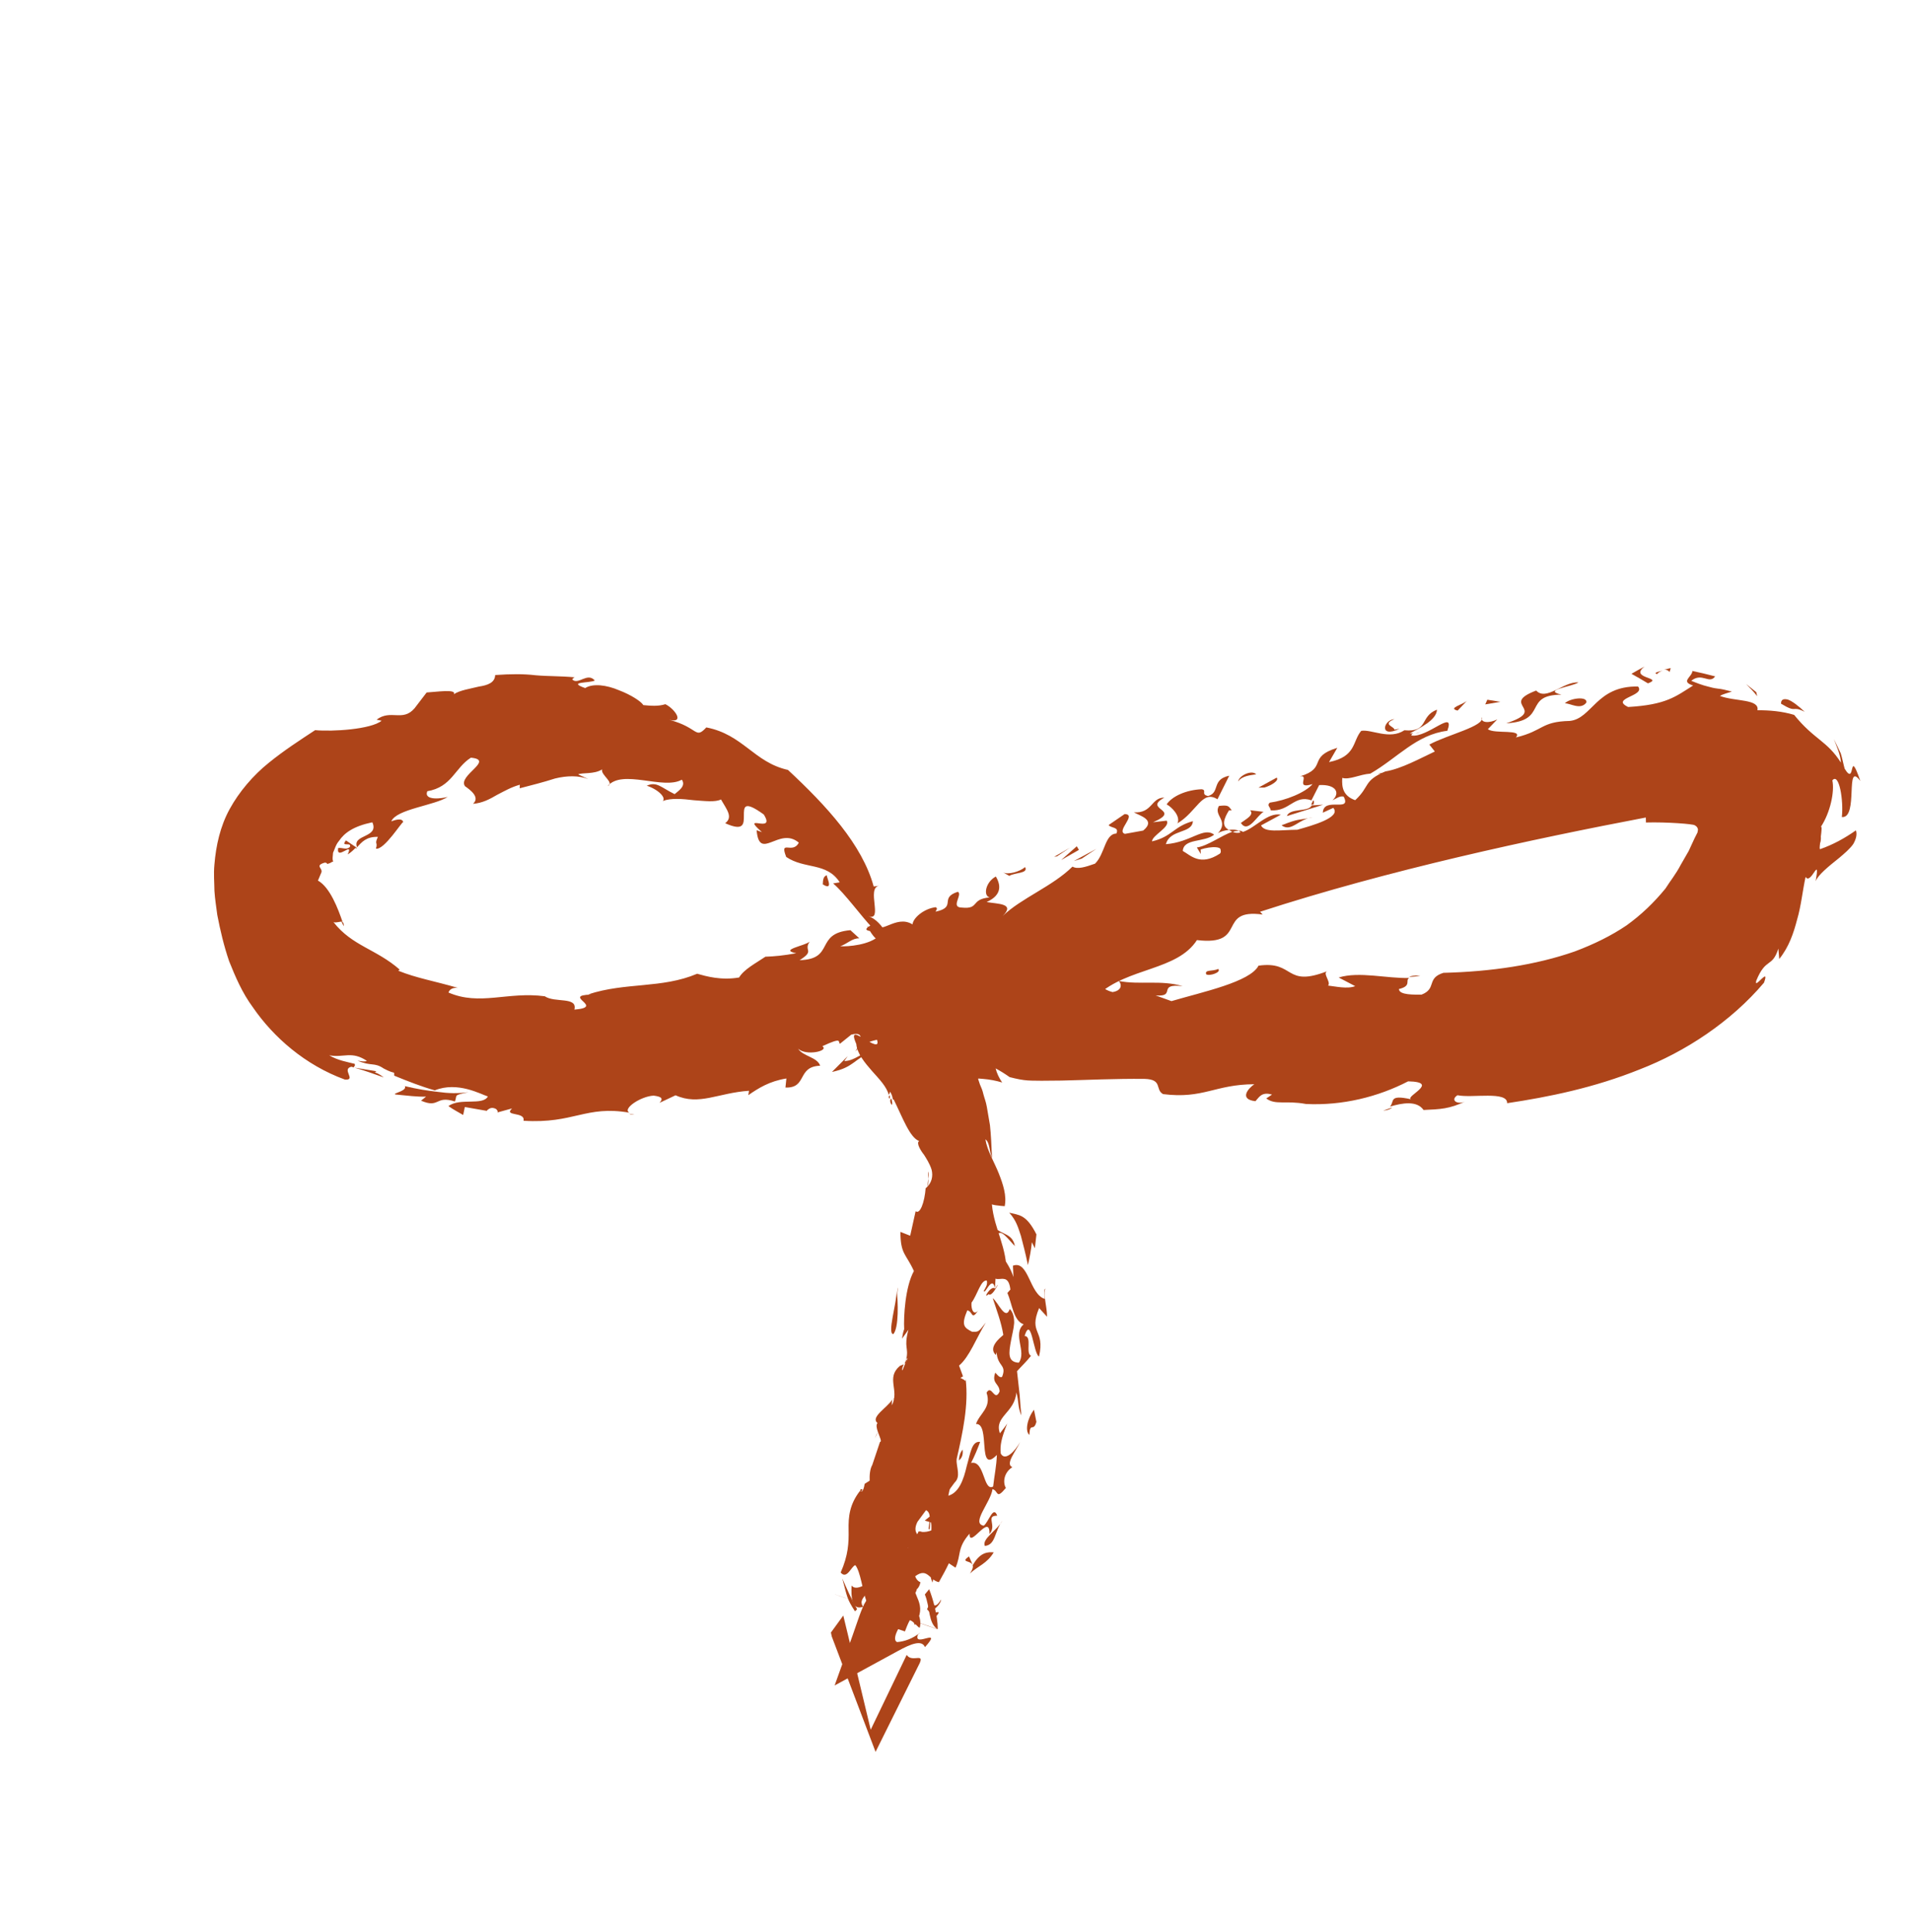 <svg width="94" height="95" viewBox="0 0 94 95" fill="none" xmlns="http://www.w3.org/2000/svg">
<path d="M46.044 53.754C45.497 53.715 45.995 53.931 46.264 54.257L46.044 53.754Z" fill="#AD4419"/>
<path d="M46.191 54.254L46.364 54.64C46.368 54.495 46.289 54.373 46.191 54.254Z" fill="#AD4419"/>
<path d="M47.672 57.407C47.03 56.847 46.967 55.809 46.269 55.646C46.378 56.491 47.098 57.452 47.672 57.407Z" fill="#AD4419"/>
<path d="M47.383 56.202L47.089 56.252L47.826 56.667L47.383 56.202Z" fill="#AD4419"/>
<path d="M47.457 55.555L47.412 55.704L48.217 56.544L47.457 55.555Z" fill="#AD4419"/>
<path d="M48.538 59.908L48.213 59.197C48.342 58.355 48.87 59.481 48.957 58.911C48.609 57.957 48.072 58.886 47.702 57.707C47.556 57.829 47.755 58.271 47.924 58.691C48.075 59.115 48.146 59.526 47.839 59.535C47.977 60.551 48.164 59.479 48.538 59.908Z" fill="#AD4419"/>
<path d="M43.773 54.031C43.782 53.968 43.772 53.908 43.773 53.856C43.712 53.918 43.682 53.985 43.773 54.031Z" fill="#AD4419"/>
<path d="M54.432 47.96C54.621 48.033 54.804 48.073 54.987 48.112C54.941 48.049 54.868 47.982 54.78 47.936L54.432 47.96Z" fill="#AD4419"/>
<path d="M45.559 62.358C45.465 62.534 45.395 62.696 45.333 62.849C45.424 62.762 45.514 62.614 45.559 62.358Z" fill="#AD4419"/>
<path d="M64.606 39.571C64.626 39.521 64.642 39.453 64.619 39.373C64.619 39.373 64.601 39.376 64.59 39.368L64.494 39.572L64.606 39.571Z" fill="#AD4419"/>
<path d="M69.312 48.044C69.509 48.036 69.696 48.021 69.861 47.976C69.541 47.97 69.39 47.996 69.312 48.044Z" fill="#AD4419"/>
<path d="M44.566 67.024C44.589 66.948 44.605 66.882 44.613 66.827C44.577 66.878 44.529 66.967 44.492 67.064L44.566 67.024Z" fill="#AD4419"/>
<path d="M49.288 47.074C49.63 47.104 49.945 47.13 50.192 47.123C49.885 47.087 49.58 47.068 49.288 47.074Z" fill="#AD4419"/>
<path d="M47.349 71.291C47.211 71.464 47.172 71.647 47.167 71.825C47.299 71.722 47.386 71.558 47.349 71.291Z" fill="#AD4419"/>
<path d="M45.305 75.351L45.325 75.322C45.218 75.29 45.223 75.314 45.305 75.351Z" fill="#AD4419"/>
<path d="M43.403 77.71L43.43 77.642C43.352 77.631 43.317 77.649 43.403 77.71Z" fill="#AD4419"/>
<path d="M47.049 71.761C46.677 72.009 45.978 71.785 46.501 72.577L46.635 72.537C46.358 72.716 46.411 73.236 46.28 73.549C46.368 73.552 46.44 73.557 46.515 73.535C46.605 73.388 46.739 73.197 46.955 72.914C47.274 72.612 47.044 72.194 47.049 71.761Z" fill="#AD4419"/>
<path d="M43.849 54.032C43.654 54.099 44 54.659 43.849 54.032V54.032Z" fill="#AD4419"/>
<path d="M45.645 58.372C45.66 58.234 45.657 58.1 45.672 57.962C45.638 58.103 45.612 58.233 45.645 58.372Z" fill="#AD4419"/>
<path d="M42.347 73.373C42.37 73.34 42.394 73.307 42.429 73.257C42.301 73.192 42.292 73.31 42.347 73.373Z" fill="#AD4419"/>
<path d="M45.652 57.612L45.649 57.98C45.667 57.864 45.703 57.745 45.652 57.612Z" fill="#AD4419"/>
<path d="M43.941 68.837C43.96 68.81 43.979 68.784 43.998 68.757C43.966 68.774 43.947 68.801 43.941 68.837Z" fill="#AD4419"/>
<path d="M17.206 41.66C17.039 41.812 16.849 41.677 16.634 41.705C16.527 42.365 17.429 41.323 17.101 42.021C17.253 41.933 17.389 41.804 17.515 41.669L17.018 41.332C16.719 41.691 17.333 41.375 17.206 41.66Z" fill="#AD4419"/>
<path d="M60.453 39.854L60.59 39.848C60.422 39.669 60.475 39.574 59.959 39.636C59.669 40.109 60.479 40.358 59.905 40.983C60.027 40.893 60.242 40.839 60.453 40.812C60.051 40.63 60.223 40.221 60.453 39.854Z" fill="#AD4419"/>
<path d="M60.455 40.814C60.465 40.821 60.474 40.828 60.484 40.835C60.533 40.869 60.58 40.887 60.636 40.912C60.733 40.878 60.85 40.858 60.937 40.861C60.832 40.801 60.649 40.789 60.455 40.814Z" fill="#AD4419"/>
<path d="M16.797 45.317C16.834 45.412 16.875 45.476 16.908 45.551C16.921 45.387 16.863 45.346 16.797 45.317Z" fill="#AD4419"/>
<path d="M68.491 54.463C68.326 54.519 68.162 54.574 68.033 54.624C68.285 54.599 68.411 54.532 68.491 54.463Z" fill="#AD4419"/>
<path d="M67.763 38.056C67.9 38.06 68.024 38.038 68.159 38.025C68.227 37.995 68.295 37.965 68.391 37.939L67.763 38.056Z" fill="#AD4419"/>
<path d="M45.947 51.036C46.033 50.405 45.764 51.146 45.149 50.996L44.759 51.441C45.226 51.397 45.6 51.166 45.947 51.036Z" fill="#AD4419"/>
<path d="M17.549 41.744C17.543 41.71 17.523 41.696 17.531 41.641C17.517 41.661 17.517 41.661 17.488 41.702L17.549 41.744Z" fill="#AD4419"/>
<path d="M31.212 54.823C31.121 54.803 31.039 54.791 30.948 54.771C30.998 54.807 31.079 54.819 31.212 54.823Z" fill="#AD4419"/>
<path d="M63.3 40.134L65.081 39.576L64.52 39.611C64.369 39.951 63.44 39.726 63.3 40.134Z" fill="#AD4419"/>
<path d="M49.351 50.123C48.739 49.99 48.397 49.688 47.523 50.286C47.39 50.432 47.852 50.819 47.143 50.738L47.549 49.974C46.63 50.105 45.683 50.425 45.12 50.988L44.055 51.24L44.321 50.948C43.507 51.123 42.649 51.041 42.076 51.702C42.283 51.367 42.632 50.683 41.874 50.883L41.318 51.33C41.198 51.245 41.477 50.978 40.45 51.452C40.808 51.69 39.62 51.946 39.257 51.569C39.471 51.945 40.208 51.986 40.342 52.412C39.188 52.451 39.723 53.52 38.635 53.486L38.682 53.039C37.852 53.172 37.312 53.511 36.809 53.86L36.842 53.644C35.312 53.747 34.393 54.388 33.23 53.866L32.441 54.238C32.641 54.019 32.538 53.931 32.152 53.883C31.515 53.913 30.593 54.537 30.959 54.721C28.802 54.351 28.239 55.274 25.751 55.119C25.855 54.653 24.749 54.921 25.189 54.512L24.425 54.721C24.545 54.701 24.446 54.586 24.403 54.541C24.142 54.401 24.001 54.557 23.868 54.703L23.934 54.63L22.865 54.443L22.783 54.835C22.538 54.693 22.297 54.567 22.057 54.397C22.626 53.974 23.744 54.389 23.998 53.924C23.654 53.816 22.506 53.168 21.388 53.623C20.723 53.438 20.044 53.167 19.391 52.901C19.372 52.631 19.484 52.876 18.874 52.549C18.397 52.227 18.278 52.458 17.586 52.163C17.829 52.201 17.948 52.224 18.045 52.172C17.29 51.669 16.913 52.032 16.195 51.9C16.617 52.153 17.077 52.224 17.445 52.319C17.496 52.46 17.377 52.436 17.406 52.502L18.51 52.682C18.372 52.855 18.353 52.586 18.879 52.988C18.205 52.752 18.044 52.683 17.285 52.461C16.778 52.583 17.549 53.128 16.971 53.095C15.012 52.384 13.448 51.007 12.442 49.543C11.904 48.817 11.576 48.029 11.271 47.273C11.007 46.5 10.837 45.764 10.688 44.998C10.638 44.602 10.574 44.226 10.548 43.817C10.543 43.379 10.503 42.99 10.546 42.525C10.623 41.588 10.83 40.639 11.3 39.784C11.762 38.94 12.458 38.126 13.224 37.512C13.965 36.91 14.741 36.408 15.5 35.909C16.375 35.988 18.245 35.87 18.771 35.446L18.524 35.392C19.226 34.867 19.803 35.516 20.39 34.835L20.986 34.056C21.422 34.034 22.485 33.87 22.32 34.144C22.612 33.945 23.127 33.874 23.549 33.767C23.986 33.701 24.343 33.578 24.357 33.198C25.131 33.145 25.736 33.138 26.346 33.209C26.953 33.264 27.539 33.242 28.272 33.31C28.172 33.345 28.15 33.419 28.15 33.419C28.445 33.703 28.895 33.046 29.257 33.467C29.026 33.604 27.858 33.513 28.784 33.839C29.165 33.597 29.849 33.691 30.438 33.943C31.03 34.166 31.534 34.493 31.645 34.677C32.011 34.711 32.378 34.745 32.728 34.632C33.207 34.867 33.691 35.584 32.92 35.4C34.376 35.784 34.179 36.38 34.743 35.774C36.553 36.123 37.086 37.492 38.759 37.865C40.652 39.626 42.411 41.532 42.976 43.598L43.242 43.562C42.6 43.663 43.461 45.353 42.714 45.05C43.475 45.333 43.89 46.423 44.058 46.992L43.607 46.929C43.262 45.783 43.313 46.75 42.65 45.545C42.77 45.63 42.821 45.727 42.899 45.617C42.387 45.089 41.545 43.922 40.98 43.447L41.305 43.392C40.66 42.394 39.588 42.762 38.673 42.145C38.328 41.254 38.989 42.038 39.292 41.441C38.325 40.622 37.354 42.397 37.217 40.829L37.48 40.925C36.351 39.931 38.197 41.057 37.569 40.056C36.575 39.338 36.593 39.696 36.591 40.1C36.59 40.505 36.606 40.907 35.672 40.486C36.069 40.181 35.752 39.822 35.464 39.317C35.181 39.462 34.659 39.393 34.116 39.354C33.577 39.288 32.997 39.238 32.601 39.394C32.769 39.242 32.419 38.844 31.813 38.64C32.312 38.423 32.494 38.717 33.185 39.056C33.353 38.904 33.761 38.668 33.539 38.345C32.633 38.861 30.605 37.801 29.891 38.661C30.249 38.495 29.532 38.107 29.618 37.838C29.23 38.089 28.641 37.987 28.438 38.084L28.934 38.315C28.463 38.132 27.885 38.143 27.303 38.286C26.719 38.474 26.137 38.618 25.565 38.768L25.57 38.592C25.159 38.706 24.806 38.907 24.451 39.091C24.091 39.302 23.729 39.496 23.268 39.531C23.635 39.204 23.114 38.836 22.874 38.666C22.494 38.142 24.359 37.374 23.162 37.263C22.369 37.767 22.23 38.706 21.017 38.913C20.827 39.394 21.755 39.271 22.023 39.19C21.375 39.617 19.496 39.789 19.248 40.394C19.619 40.252 19.809 40.281 19.835 40.434C19.789 40.372 18.902 41.816 18.493 41.737C18.598 41.376 18.402 41.568 18.587 41.158C18.03 41.139 17.795 41.408 17.566 41.667C17.299 41.027 18.667 41.215 18.315 40.44C17.381 40.635 16.936 40.966 16.677 41.353C16.515 41.539 16.472 41.748 16.382 41.94C16.37 42.127 16.335 42.282 16.394 42.369C16.291 42.386 16.317 42.435 16.098 42.49C16.078 42.476 16.096 42.428 15.981 42.422C15.662 42.511 15.694 42.594 15.765 42.705C15.801 42.76 15.827 42.809 15.815 42.89C15.792 42.964 15.731 43.071 15.64 43.307C16.232 43.636 16.634 44.702 16.848 45.334C16.737 45.3 16.526 45.406 16.402 45.348C17.325 46.527 18.501 46.669 19.66 47.684L19.59 47.74C20.488 48.105 21.365 48.245 22.522 48.584C22.227 48.555 22.101 48.691 22.06 48.812C23.599 49.481 24.97 48.754 26.796 48.996C27.293 49.333 28.415 49 28.254 49.652C29.798 49.529 27.589 48.957 29.077 48.913L28.934 48.903C30.774 48.298 32.554 48.626 34.292 47.889C34.744 48.014 35.466 48.225 36.355 48.073C36.594 47.671 37.16 47.381 37.649 47.051C38.095 47.036 38.545 46.995 39.167 46.879C38.294 46.712 39.606 46.514 39.826 46.309C39.51 46.777 40.11 46.736 39.331 47.221C41.09 47.175 40.055 45.901 41.831 45.746L42.269 46.146C41.915 46.136 41.666 46.425 41.333 46.535C41.689 46.562 42.8 46.478 43.256 46.004C43.445 45.673 41.825 45.967 43.127 45.358C43.236 46.095 44.05 44.945 44.886 45.461C44.912 45.149 45.432 44.691 46.026 44.615C46.143 44.683 46.056 44.742 46.019 44.836C47.097 44.608 46.167 44.16 47.118 43.857C47.362 44 46.739 44.625 47.304 44.634C48.199 44.727 47.717 44.221 48.678 44.135C48.347 44.051 48.485 43.368 48.986 43.107C49.174 43.435 49.373 43.981 48.532 44.362C49.077 44.463 49.949 44.419 49.326 45.044C50.256 44.156 51.761 43.599 52.754 42.62C52.998 42.763 53.383 42.645 53.864 42.474C54.36 41.985 54.343 41.012 54.912 40.994C55.074 40.658 54.63 40.734 54.532 40.575L55.319 40.036C55.955 40.05 54.874 40.877 55.336 41.009L56.232 40.847C56.872 40.324 56.082 40.125 55.771 39.95C56.687 40.013 56.621 39.215 57.274 39.227C56.172 39.828 58.183 39.81 56.716 40.439L57.388 40.359C57.584 40.677 56.675 41.07 56.666 41.379C57.655 41.149 57.727 40.644 58.677 40.385C58.635 41.016 57.554 40.761 57.349 41.517C58.59 41.42 59.197 40.648 59.723 41.05C59.236 41.441 58.221 41.219 58.18 41.85C58.559 42.058 59.033 42.619 60.013 41.976C60.279 41.579 59.547 41.616 59.056 41.779L59.067 41.998L58.872 41.679C59.404 41.606 60.089 41.084 60.621 40.905C60.755 40.97 60.888 40.974 61.015 40.943C60.999 40.902 60.969 40.881 60.929 40.852C61.007 40.848 61.081 40.87 61.141 40.913C61.749 40.712 62.355 39.94 63.002 40.067L62.028 40.594C62.215 40.967 62.953 40.814 63.814 40.807C64.51 40.609 65.997 40.205 65.582 39.731L65.069 39.968C65.098 39.163 66.504 39.978 66.094 39.177C65.902 39.131 65.748 39.263 65.545 39.359C65.939 38.993 65.717 38.565 64.889 38.61L64.508 39.361C63.666 39.065 63.434 39.922 62.508 39.852C62.475 39.664 62.3 39.615 62.46 39.474C63.242 39.366 64.205 38.982 64.564 38.56C63.655 38.847 64.448 38.087 63.945 38.182C65.324 37.761 64.285 37.236 65.78 36.778L65.373 37.48C66.724 37.205 66.517 36.458 66.957 35.943C67.469 35.855 68.345 36.4 69.08 35.914C70.294 36.023 69.816 35.234 70.683 34.901C70.665 35.414 69.835 35.803 69.344 36.071C69.415 36.077 69.466 36.068 69.525 36.049C69.477 36.075 69.428 36.101 69.423 36.172C70.219 36.3 71.593 34.825 71.194 35.939C69.662 36.131 68.749 37.272 67.405 38.047C66.866 38.087 66.386 38.362 66.025 38.257C65.991 38.729 66.071 39.146 66.661 39.353C67.404 38.663 67.044 38.408 68.142 37.939C68.938 37.811 69.885 37.28 70.578 36.959L70.308 36.618C71.192 36.133 73.072 35.706 72.883 35.272C72.817 35.556 73.252 35.578 73.649 35.379L73.186 35.862C73.519 36.113 74.932 35.836 74.566 36.268C75.942 35.936 75.778 35.489 77.214 35.455C78.312 35.346 78.518 33.719 80.574 33.763C80.962 34.233 79.177 34.336 80.087 34.77C81.967 34.659 82.417 34.257 83.283 33.713C82.642 33.515 83.23 33.3 83.248 32.998C83.576 33.065 83.999 33.168 84.367 33.264C84.076 33.674 83.723 33.048 83.191 33.482C83.436 33.581 83.729 33.698 84.013 33.764C84.161 33.809 84.317 33.844 84.496 33.866C84.666 33.881 84.885 33.931 85.189 34.011C84.99 34.08 84.761 34.128 84.602 34.226C85.335 34.505 86.56 34.366 86.446 34.93C87.034 34.926 87.659 34.978 88.252 35.158C89.245 36.386 89.866 36.42 90.554 37.508C90.528 37.099 90.351 36.733 90.205 36.345L90.546 37.052C90.624 37.302 90.668 37.559 90.736 37.802C91.301 38.743 90.9 36.657 91.508 38.408C90.731 37.363 91.439 40.267 90.598 40.182C90.691 39.392 90.466 37.971 90.131 38.38C90.249 38.914 90.033 39.962 89.564 40.667C89.693 40.548 89.45 41.697 89.523 41.764C90.162 41.541 90.725 41.233 91.29 40.837C91.36 41.037 91.295 41.276 91.159 41.511C90.989 41.751 90.728 41.971 90.467 42.192C89.949 42.606 89.423 43.03 89.309 43.34C89.548 41.962 89.075 43.564 88.815 43.125C88.671 43.774 88.595 44.561 88.399 45.219C88.224 45.891 87.998 46.571 87.519 47.163L87.475 46.652C87.166 47.62 86.868 47.064 86.39 48.227C86.247 48.726 87.081 47.484 86.768 48.329C85.129 50.263 82.891 51.727 80.656 52.593C78.41 53.497 76.184 53.948 74.134 54.255C74.162 53.643 72.396 54.015 71.693 53.863C71.312 54.104 71.69 54.356 72.096 54.163C71.273 54.542 70.878 54.548 70.023 54.589C69.697 54.117 68.979 54.24 68.368 54.423C68.617 54.178 68.273 53.815 69.406 54.061C69.1 53.92 70.861 53.214 69.264 53.18C67.793 53.941 66.04 54.382 64.24 54.294C63.231 54.106 62.748 54.365 62.285 54.022L62.569 53.832C62.05 53.675 61.925 53.978 61.754 54.157C60.92 54.062 61.415 53.511 61.699 53.322C59.757 53.329 59.196 54.058 57.21 53.808C56.801 53.579 57.209 53.087 56.299 53.059C54.837 53.045 53.512 53.113 52.215 53.142C51.899 53.143 51.565 53.147 51.232 53.151L50.756 53.145L50.552 53.136C50.294 53.118 50.03 53.067 49.662 52.972C49.462 52.83 49.235 52.684 48.974 52.544C49.032 52.781 49.141 53.008 49.294 53.237C48.998 53.147 48.679 53.087 48.367 53.061L48.126 53.041C48.102 53.054 48.128 53.102 48.131 53.119C48.15 53.178 48.172 53.253 48.203 53.336C48.261 53.466 48.331 53.621 48.373 53.816C48.426 54.019 48.496 54.174 48.543 54.447C48.593 54.737 48.642 55.028 48.695 55.336C48.744 55.776 48.774 56.412 48.796 56.954C48.659 56.617 48.688 56.172 48.471 56.033C48.558 56.59 48.909 57.154 49.125 57.698C49.341 58.241 49.526 58.807 49.42 59.318C49.617 59.337 48.941 59.294 48.79 59.232C48.908 60.487 49.551 61.318 49.512 62.732C49.32 62.897 49.302 62.073 48.991 62.513L48.94 63.348C48.799 62.678 48.44 63.715 48.392 63.486C48.457 63.352 48.59 63.206 48.542 62.977C48.244 62.931 48.081 63.671 47.788 64.064C47.758 64.404 47.899 64.714 48.117 64.448C47.766 64.965 47.871 64.499 47.58 64.443C47.267 65.182 47.427 65.296 47.812 65.494C48.132 65.509 48.132 65.509 48.491 65.043C48.017 65.819 47.682 66.738 47.174 67.159L47.37 67.689L47.242 67.763C47.386 67.835 47.463 67.875 47.489 67.923L47.499 67.825C47.81 70.313 46.316 73.4 46.374 75.949C46.183 76.58 45.984 77.22 45.869 77.829C45.654 77.347 45.693 76.699 45.75 76.108C45.783 75.531 45.87 75.006 45.767 74.769L45.728 75.207C45.544 75.317 45.95 74.448 45.55 74.27L45.129 74.843C44.672 75.765 46.014 75.544 45.129 76.329C45.193 75.008 44.664 76.751 44.435 75.823C44.076 76.14 44.416 76.636 44.749 77.142C44.754 76.815 44.831 76.494 44.92 76.242C45.032 76.381 44.958 76.719 44.952 77.045C44.956 77.379 45.002 77.696 45.277 77.816C45.238 77.999 45.167 78.099 45.098 78.155C45.046 78.418 44.829 78.535 44.635 78.638C44.633 78.727 44.641 78.822 44.671 78.949C44.981 78.913 45.363 79.499 45.25 80.019C45.229 80.155 44.962 79.725 44.752 79.682C44.652 79.867 44.579 80.055 44.513 80.233L42.272 79.474C43.118 78.915 43.72 78.171 44.583 77.355C44.111 77.681 43.633 77.614 43.467 77.616C43.522 77.475 43.58 77.35 43.672 77.22C43.576 77.122 43.679 76.85 43.766 76.641L43.788 77.077C44.011 76.784 44.253 76.505 44.237 76.209C44.149 75.951 44.12 75.781 44.685 75.64C44.605 75.838 44.621 75.985 44.662 76.119C44.876 75.88 45.043 75.623 45.191 75.307C45.322 75.355 45.756 75.422 46.22 74.999L45.488 74.781C46.441 74.029 46.229 74.074 46.566 73.577C47.164 73.475 47.402 72.757 47.553 72.098C47.741 71.45 47.798 70.86 48.212 70.912C48.079 71.269 47.937 71.619 47.764 71.947C48.442 71.796 48.361 73.376 48.851 73.107C48.91 72.578 49.019 72.085 49.034 71.554C48.046 72.567 48.738 69.978 48.008 70.033C48.19 69.5 48.779 69.241 48.528 68.493C48.778 68.054 48.919 68.98 49.169 68.436C49.16 68.024 48.761 68.057 48.957 67.505C49.02 67.565 49.173 67.793 49.291 67.712C49.539 67.106 49.066 67.222 49.022 66.5L48.984 66.638C48.586 66.267 49.191 65.794 49.352 65.652C49.254 65.027 49.019 64.425 48.831 63.842C49.104 64.05 49.456 64.975 49.67 64.376C49.829 64.533 49.89 64.786 49.885 65.069C49.864 65.354 49.777 65.668 49.728 65.948C49.623 66.52 49.546 66.991 50.113 67.017C50.513 66.474 49.785 65.613 50.353 65.129C49.851 64.969 49.783 64.11 49.553 63.587L49.7 63.421C49.568 62.291 48.786 63.524 48.748 62.326C48.878 62.163 49.318 62.475 49.185 61.75C49.05 61.624 48.9 61.368 48.679 61.362L48.643 61.561C48.337 61.825 48.272 60.728 48.15 60.221C48.44 60.426 48.76 60.442 48.716 59.931C48.932 60.835 49.766 60.464 49.923 61.281C49.641 61.021 49.162 60.277 49.028 60.827C48.917 61.515 49.591 61.962 49.85 62.806L49.825 62.247C50.601 61.956 50.636 63.648 51.388 63.879C51.375 63.6 51.313 63.391 51.443 63.378C51.26 63.444 51.515 64.315 51.503 64.757L51.113 64.331C50.577 65.618 51.421 65.36 51.108 66.715C50.826 66.561 50.73 64.66 50.398 65.702C50.788 65.723 50.429 66.55 50.714 66.677C50.513 66.94 50.248 67.187 50.026 67.436C50.064 67.808 50.117 68.221 50.157 68.61C50.18 69.002 50.214 69.356 50.241 69.615C50.052 69.182 50.124 68.932 49.994 68.48C49.911 69.487 48.886 69.663 49.186 70.491C49.299 70.331 49.44 70.175 49.543 70.008C49.243 70.771 49.19 71.079 49.223 71.478C49.436 71.899 49.941 71.355 50.174 70.92C50.006 71.326 49.419 72.007 49.796 72.154C49.352 72.441 49.332 72.937 49.478 73.176C48.975 73.781 49.124 73.315 48.82 73.235C48.73 73.893 47.746 74.923 48.389 75.033C48.632 74.859 48.856 74.012 49.052 74.541C48.454 74.538 49.056 75.024 48.67 75.442C48.704 74.354 47.669 76.22 47.691 75.425C47.066 76.138 47.288 76.461 47.001 77.099L46.674 76.882C46.526 77.198 46.358 77.499 46.182 77.811C45.672 77.705 45.617 76.975 44.885 77.628C44.849 78.549 45.664 78.841 45.004 79.921L44.757 79.4C44.441 79.612 43.775 80.597 44.127 80.757C44.492 80.729 44.907 80.588 45.277 80.278L45.154 80.387C44.894 81.074 46.421 79.977 45.498 81.006C45.345 80.627 44.795 80.853 44.183 81.187L41.054 82.891L41.936 80.437C42.168 79.79 42.379 79.068 42.609 78.721C42.439 78.24 42.317 77.267 42.073 76.975C41.885 77.007 41.662 77.705 41.352 77.336C41.726 76.489 41.754 75.878 41.741 75.238C41.728 74.598 41.783 73.991 42.301 73.322C42.347 73.384 42.465 73.408 42.532 72.975L42.778 72.818C42.768 72.556 42.787 72.254 42.908 72.04L43.287 70.911C43.392 70.91 43.273 70.676 43.188 70.435C43.131 70.515 43.085 70.602 43.03 70.744L43.188 70.435C43.122 70.253 43.083 70.075 43.163 69.982C42.797 69.693 43.65 69.231 43.897 68.819C43.867 68.903 43.863 69.036 43.868 69.114C44.259 68.37 43.559 67.769 44.266 67.173L44.455 67.097C44.397 67.221 44.349 67.352 44.392 67.398C44.44 67.266 44.484 67.162 44.527 67.058C44.693 66.74 44.658 66.745 44.574 66.865C44.716 66.261 44.443 66.307 44.683 65.396L44.371 65.836C44.401 65.602 44.439 65.464 44.476 65.37C44.442 64.76 44.524 63.286 44.954 62.509C44.56 61.644 44.296 61.698 44.29 60.583L44.771 60.773L45.039 59.566C45.245 59.742 45.48 59.157 45.535 58.4C45.538 58.417 45.531 58.427 45.541 58.434C45.84 58.181 45.904 57.836 45.824 57.524C45.728 57.215 45.551 56.955 45.454 56.796C45.309 56.618 45.045 56.206 45.214 56.116C44.756 55.957 44.403 54.971 43.959 54.071C43.941 54.074 43.941 54.073 43.924 54.076C43.89 53.977 43.909 53.886 43.779 53.688C43.761 53.735 43.762 53.796 43.717 53.839C43.602 53.428 43.252 53.075 42.892 52.67C42.543 52.273 42.155 51.803 42.12 51.343C41.788 50.581 42.247 50.952 42.625 51.159C43.017 51.391 43.359 51.544 43.04 50.912L42.894 50.779C42.777 50.606 42.669 50.44 42.589 50.277C42.779 50.262 42.767 50.344 42.883 50.456C42.865 50.353 42.898 50.286 42.94 50.226L42.997 50.146C43.004 50.136 43.001 50.119 43.035 50.113L43.158 50.11C43.454 50.094 43.629 50.038 43.493 49.806C43.166 49.8 42.901 49.793 42.646 49.793L42.47 49.788L42.387 49.819L42.229 49.873C42.013 49.945 41.777 50.003 41.488 50.114C41.482 50.185 41.589 50.396 41.724 50.672C41.51 50.4 41.3 50.146 41.095 49.926C41.131 49.621 41.08 49.375 41.103 49.151C41.121 49.104 41.093 49.038 41.172 48.99C41.245 48.951 41.324 48.902 41.424 48.867C41.613 48.791 41.854 48.706 42.193 48.63C42.145 48.507 41.826 48.596 41.443 48.565C42.3 48.331 43.333 48.462 43.156 48.712C43.944 48.639 43.688 48.172 44.772 47.978L44.263 47.318C44.6 47.181 44.987 47.08 45.397 47.009C45.837 46.96 46.3 46.943 46.759 46.952C47.661 46.93 48.548 47.077 49.237 47.144C47.632 47.12 46.652 47.762 45.747 47.873C46.398 48.438 45.61 48.661 44.63 48.794C43.66 48.933 42.371 49.057 42.303 49.28C43.374 49.316 41.954 49.858 43.652 49.709C44.013 49.198 44.711 49.422 45.582 49.273C46.384 49.54 45.415 49.891 46.911 49.688C46.107 49.614 47.278 48.956 46.06 49.235C47.923 48.512 48.712 48.755 50.958 48.467C49.042 48.523 51.808 47.882 50.639 47.581C50.824 48.147 47.205 48.063 49.968 48.232C49.337 48.296 48.71 48.333 48.109 48.418C47.751 48.119 49.999 47.998 48.069 47.669C48.911 47.499 49.533 47.489 50.123 47.441C50.392 47.421 50.76 47.411 50.955 47.369C51.15 47.327 51.366 47.255 51.631 47.156C51.423 47.535 52.539 47.634 52.679 47.988C53.139 47.954 53.585 47.578 54.065 47.918L53.328 48.132C54.063 48.218 54.099 48.633 54.724 48.79C55.144 48.727 55.213 48.461 55.035 48.245C56.064 48.447 57.108 48.18 58.174 48.499C56.883 48.351 57.897 49.039 56.845 48.955L57.623 49.235C59.18 48.776 61.489 48.293 61.906 47.491C63.709 47.236 63.168 48.595 65.31 47.753C65.008 47.84 65.489 48.285 65.328 48.471C65.677 48.508 66.282 48.651 66.66 48.498L65.849 48.074C66.851 47.762 68.242 48.131 69.317 48.096C69.1 48.213 69.463 48.485 68.812 48.64C68.821 48.947 69.58 48.913 69.924 48.916C70.69 48.618 70.147 48.113 70.998 47.844C73.336 47.787 75.549 47.461 77.465 46.79C78.407 46.436 79.259 46.018 80.008 45.511C80.743 44.981 81.362 44.383 81.922 43.698C82.164 43.313 82.421 43.014 82.679 42.522L83.066 41.849L83.348 41.238L83.499 40.939L83.503 40.912C83.5 40.895 83.514 40.875 83.512 40.858C83.523 40.821 83.527 40.794 83.511 40.753C83.49 40.677 83.436 40.625 83.359 40.585C83.296 40.526 82.004 40.421 80.962 40.45L80.955 40.205C75.402 41.261 68.303 42.783 61.98 44.841L62.109 44.977C59.822 44.665 61.409 46.539 58.877 46.233C57.896 47.747 55.483 47.57 53.985 48.943L53.704 48.684C52.744 49.912 50.681 49.007 49.351 50.123Z" fill="#AD4419"/>
<path d="M42.815 72.879L42.684 73.017C42.902 73.501 42.834 73.271 42.815 72.879Z" fill="#AD4419"/>
<path d="M45.509 62.237C45.188 62.309 45.023 62.627 44.921 62.961C45.031 62.934 45.19 62.941 45.327 62.813C44.96 63.648 45.035 64.242 44.645 65.196C44.823 65.156 45.029 65.543 45.032 64.479C44.587 64.854 46.058 62.775 45.509 62.237Z" fill="#AD4419"/>
<path d="M44.339 76.55C44.337 76.477 44.315 76.408 44.293 76.339L44.339 76.55Z" fill="#AD4419"/>
<path d="M44.681 78.665C44.636 78.814 44.557 78.925 44.436 78.99C44.399 78.828 44.528 78.753 44.681 78.665Z" fill="#AD4419"/>
<path d="M47.496 68.102C47.451 68.506 47.377 69.056 47.073 69.232C47.261 68.583 47.42 68.274 47.496 68.102Z" fill="#AD4419"/>
<path d="M89.508 40.87C89.494 40.89 89.487 40.9 89.469 40.947C89.796 41.282 89.215 41.957 89.284 42.363C88.883 43.076 88.902 42.167 88.937 41.76C89.011 41.634 89.28 41.319 89.508 40.87Z" fill="#AD4419"/>
<path d="M60.005 41.624C60.141 41.495 60.415 41.449 60.665 41.415C60.626 41.492 60.71 41.522 60.817 41.583C60.783 41.588 60.749 41.594 60.732 41.597C60.936 41.712 60.808 42.042 60.842 42.292C59.75 42.708 60.208 42.4 60.005 41.624Z" fill="#AD4419"/>
<path d="M69.906 35.981C69.789 36.019 69.697 36.044 69.624 36.083C69.699 36.061 69.782 36.029 69.906 35.981Z" fill="#AD4419"/>
<path d="M60.078 41.571C60.07 41.626 60.381 41.59 60.754 41.553C60.654 41.482 60.449 41.472 60.078 41.571Z" fill="#AD4419"/>
<path d="M50.756 61.09L50.904 61.39L50.981 60.707C50.474 59.701 50.115 59.763 49.644 59.64C49.992 60.022 50.09 60.392 50.219 60.785C50.324 61.19 50.441 61.619 50.561 62.216C50.654 61.83 50.722 61.457 50.756 61.09Z" fill="#AD4419"/>
<path d="M48.269 62.15C48.174 62.264 47.946 62.542 47.943 62.676L48.207 62.772L48.269 62.15Z" fill="#AD4419"/>
<path d="M45.47 72.292C45.663 72.063 45.845 71.826 46.028 71.59C45.937 71.267 45.199 72.008 45.47 72.292Z" fill="#AD4419"/>
<path d="M50.98 69.928L50.861 69.332C50.535 69.748 50.406 70.379 50.632 70.569C50.668 69.902 50.833 70.455 50.98 69.928Z" fill="#AD4419"/>
<path d="M44.262 74.272C44.514 74.766 43.603 74.904 43.882 75.297C43.9 75.039 44.639 74.569 44.262 74.272Z" fill="#AD4419"/>
<path d="M48.444 76.029C48.985 75.98 48.913 75.303 49.312 74.781C49.045 75.263 48.281 75.69 48.444 76.029Z" fill="#AD4419"/>
<path d="M42.463 79.017C42.235 78.765 42.502 78.472 42.841 78.185C42.829 78.372 42.892 78.538 42.802 78.729C43.072 77.987 43.143 77.992 43.391 77.43C42.836 77.745 42.159 78.319 41.889 77.978C41.864 78.502 41.874 79.232 42.463 79.017Z" fill="#AD4419"/>
<path d="M47.713 77.383C48.111 77.01 48.546 76.9 48.879 76.346C48.613 76.322 48.212 76.321 47.852 76.975L47.665 76.545C47.056 76.963 48.248 76.585 47.713 77.383Z" fill="#AD4419"/>
<path d="M45.704 78.158L45.492 78.415C45.761 79.058 45.644 79.82 46.12 80.126L41.096 78.425L41.093 78.408L41.086 78.418L46.127 80.117C46.126 79.437 45.87 78.562 45.704 78.158Z" fill="#AD4419"/>
<path d="M45.601 79.143L45.986 79.568C46.487 79.009 45.805 79.501 45.861 79.206C46.054 79.084 46.282 78.848 46.294 78.659C45.849 79.395 45.897 78.424 45.601 79.143Z" fill="#AD4419"/>
<path d="M44.602 81.39L44.588 81.41L42.829 85.067L41.718 80.435L41.48 79.451L40.872 80.288C40.887 80.374 40.909 80.45 40.914 80.484L43.068 86.156L45.171 81.928C45.567 81.198 44.867 81.804 44.602 81.39Z" fill="#AD4419"/>
<path d="M42.056 79.245L42.16 79.14C41.874 78.639 41.658 78.144 41.43 77.624C41.681 78.533 41.629 78.585 42.056 79.245Z" fill="#AD4419"/>
<path d="M48.954 63.375C48.751 63.17 48.3 63.958 48.628 63.644C48.814 63.852 49.301 62.757 48.954 63.375Z" fill="#AD4419"/>
<path d="M43.945 65.609C44.22 65.283 44.175 64.001 44.109 63.464C44.112 64.091 43.625 65.62 43.945 65.609Z" fill="#AD4419"/>
<path d="M44.148 63.315C44.147 63.369 44.165 63.475 44.174 63.593C44.177 63.483 44.172 63.387 44.148 63.315Z" fill="#AD4419"/>
<path d="M55.041 47.056C55.105 47.054 55.175 47.042 55.232 47.005C55.162 47.017 55.112 47.044 55.041 47.056Z" fill="#AD4419"/>
<path d="M54.462 47.092C54.074 46.994 53.304 47.083 53.157 47.332C53.773 47.253 54.308 47.204 55.032 46.994C54.774 47.004 54.456 46.808 54.462 47.092Z" fill="#AD4419"/>
<path d="M59.924 47.654C59.636 47.783 59.245 47.673 59.331 47.915C59.482 48.022 60.094 47.82 59.924 47.654Z" fill="#AD4419"/>
<path d="M88.771 35.005C88.443 34.699 88.155 34.481 87.944 34.405C87.718 34.349 87.6 34.412 87.608 34.609C88.435 35.106 88.093 34.673 88.771 35.005Z" fill="#AD4419"/>
<path d="M86.433 34.239L86.39 34.042L85.887 33.64C86.08 33.838 86.271 34.018 86.433 34.239Z" fill="#AD4419"/>
<path d="M81.518 33.151C81.546 33.089 81.659 33.021 81.788 32.98C81.528 33.043 81.306 33.101 81.518 33.151Z" fill="#AD4419"/>
<path d="M81.827 32.962C81.77 32.971 81.685 32.986 81.629 32.995L81.827 32.962Z" fill="#AD4419"/>
<path d="M82.121 33.055L82.181 32.856C82.1 32.88 81.954 32.905 81.829 32.945C81.928 32.919 82.066 32.952 82.121 33.055Z" fill="#AD4419"/>
<path d="M80.25 33.138C80.522 33.285 80.786 33.443 81.061 33.607C81.874 33.309 80.106 33.383 80.893 32.781C80.658 32.901 80.45 33.024 80.25 33.138Z" fill="#AD4419"/>
<path d="M77.64 33.561C76.907 33.51 76.06 34.494 75.563 33.961C73.705 34.667 76.196 34.877 74.09 35.572C76.18 35.453 74.884 34.174 76.807 34.163C75.823 33.934 77.358 33.768 77.64 33.561Z" fill="#AD4419"/>
<path d="M78.032 34.551C78.099 34.22 77.214 34.336 76.974 34.59C77.238 34.58 77.743 34.937 78.032 34.551Z" fill="#AD4419"/>
<path d="M73.798 34.516L73.16 34.412L73.058 34.642L73.798 34.516Z" fill="#AD4419"/>
<path d="M71.7 34.946L72.169 34.453C72.007 34.639 71.17 34.826 71.7 34.946Z" fill="#AD4419"/>
<path d="M68.593 35.365C68.045 35.397 67.818 36.332 68.841 35.84L68.585 35.884C68.613 35.739 67.943 35.625 68.593 35.365Z" fill="#AD4419"/>
<path d="M62.195 38.731C62.543 38.627 62.93 38.382 62.799 38.244L61.902 38.736L62.195 38.731Z" fill="#AD4419"/>
<path d="M63.039 40.587C63.516 40.955 63.897 40.247 64.576 40.201C63.843 40.344 63.897 40.247 63.039 40.587Z" fill="#AD4419"/>
<path d="M60.902 38.437C61.092 38.147 61.532 38.125 61.791 38.081C61.564 37.844 60.941 38.146 60.902 38.437Z" fill="#AD4419"/>
<path d="M59.426 39.148C59.042 39.072 59.393 38.853 59.104 38.815C58.342 38.848 57.653 39.16 57.386 39.559C57.638 39.692 58.087 40.146 57.916 40.493C58.886 39.912 59.124 38.829 59.886 39.308L60.465 38.149C59.578 38.336 60.032 38.974 59.426 39.148Z" fill="#AD4419"/>
<path d="M62.159 39.927L61.493 39.847C61.702 40.084 61.294 40.278 61.036 40.471C61.396 41.027 61.849 40.068 62.159 39.927Z" fill="#AD4419"/>
<path d="M53.924 41.749L52.827 42.343L53.212 42.224L53.924 41.749Z" fill="#AD4419"/>
<path d="M53.069 41.798L52.967 41.619L52.197 42.296L53.069 41.798Z" fill="#AD4419"/>
<path d="M51.852 42.138L51.99 42.115L52.619 41.696L51.852 42.138Z" fill="#AD4419"/>
<path d="M49.33 42.898L49.645 43.075C49.917 42.905 50.602 42.965 50.422 42.641C50.193 42.857 49.577 43.043 49.33 42.898Z" fill="#AD4419"/>
<path d="M43.365 52.216C43.536 51.974 43.358 51.863 43.169 51.744L42.944 52.297C43.059 52.242 43.254 52.137 43.365 52.216Z" fill="#AD4419"/>
<path d="M41.699 51.941L40.924 52.717C42.014 52.495 42.034 52.042 42.937 51.703C42.505 51.653 42.068 52.186 41.529 52.182L41.699 51.941Z" fill="#AD4419"/>
<path d="M22.378 54.171C22.506 53.841 22.274 53.872 23.046 53.714C22.531 53.784 22.046 53.771 21.541 53.699C21.04 53.644 20.516 53.558 19.912 53.416C20.071 53.678 19.065 53.806 19.554 53.837C20.035 53.878 20.495 53.948 20.957 53.931L20.711 54.131C21.631 54.527 21.401 53.855 22.378 54.171Z" fill="#AD4419"/>
<path d="M40.688 43.04C40.491 43.083 40.481 43.289 40.472 43.495C41.088 43.871 40.559 42.964 40.688 43.04Z" fill="#AD4419"/>
</svg>
